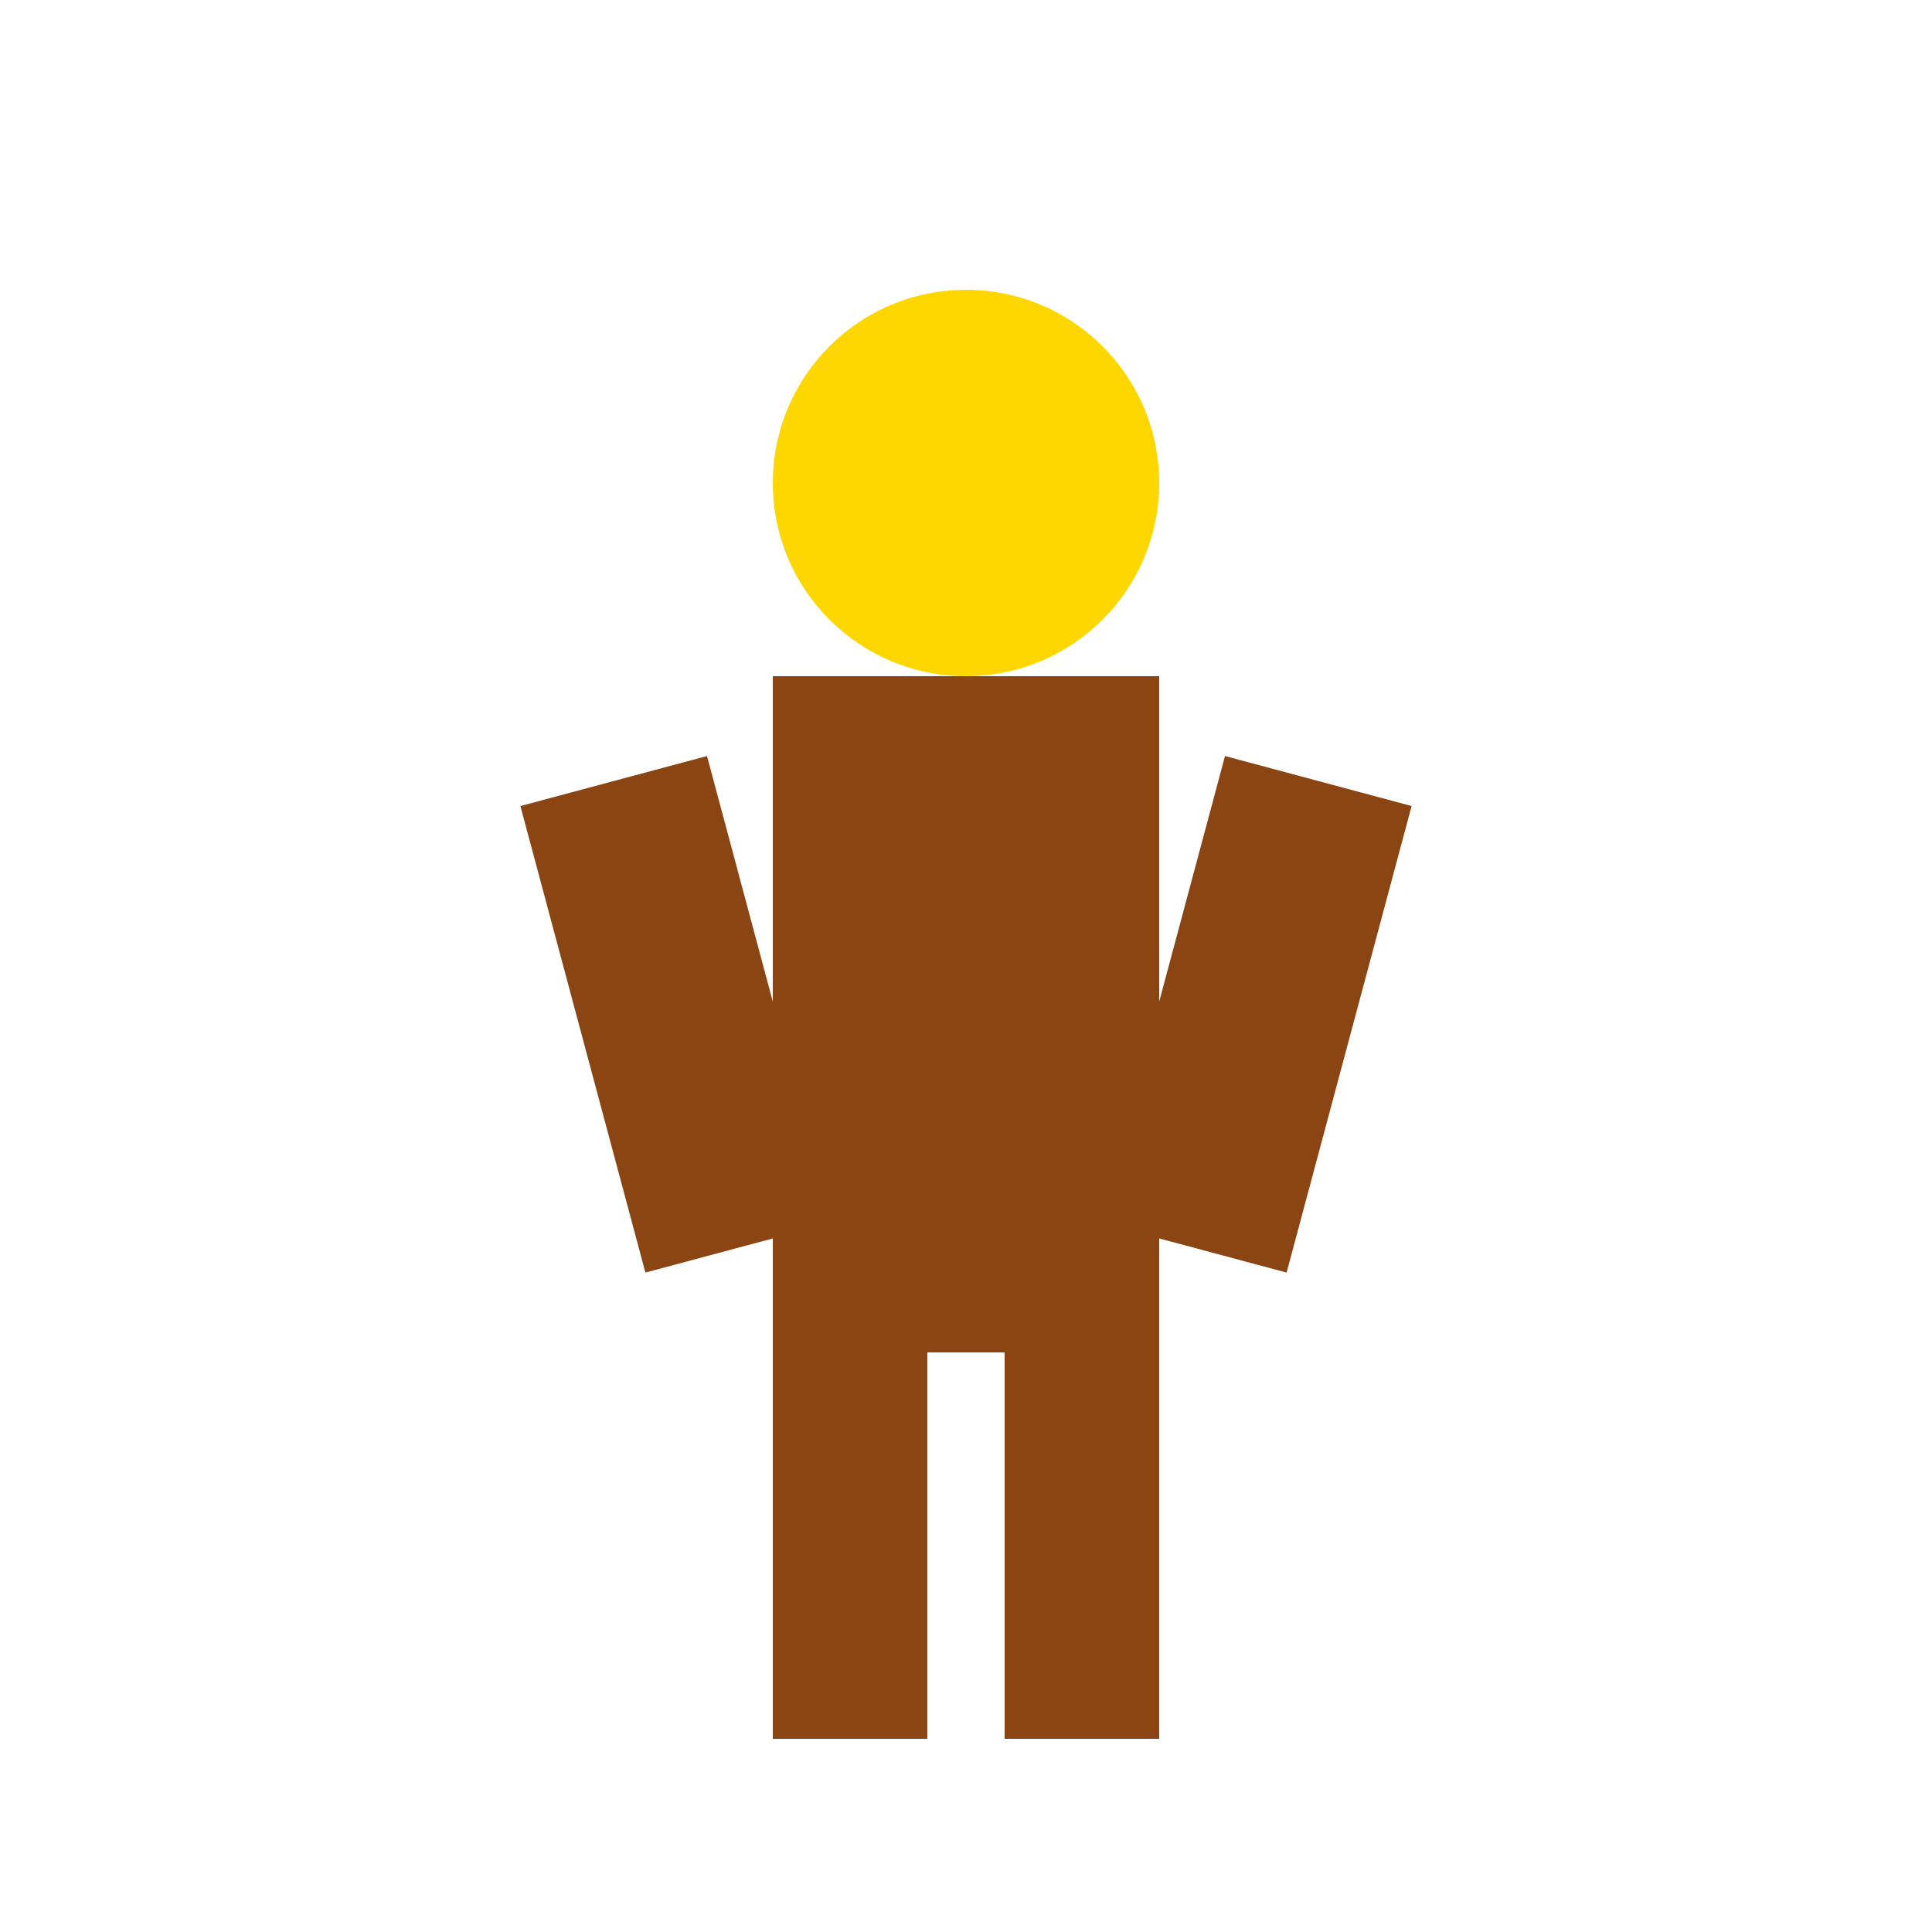 <svg viewBox="0 0 100 100" xmlns="http://www.w3.org/2000/svg">
  <!-- Body -->
  <rect x="40" y="35" width="20" height="35" fill="#8B4513"/>
  <!-- Head -->
  <circle cx="50" cy="25" r="10" fill="#FFD700"/>
  <!-- Arms (thrusting forward) -->
  <rect x="30" y="40" width="10" height="25" fill="#8B4513" transform="rotate(-15 35 52.5)"/>
  <rect x="60" y="40" width="10" height="25" fill="#8B4513" transform="rotate(15 65 52.5)"/>
  <!-- Legs -->
  <rect x="40" y="70" width="8" height="20" fill="#8B4513"/>
  <rect x="52" y="70" width="8" height="20" fill="#8B4513"/>
</svg>